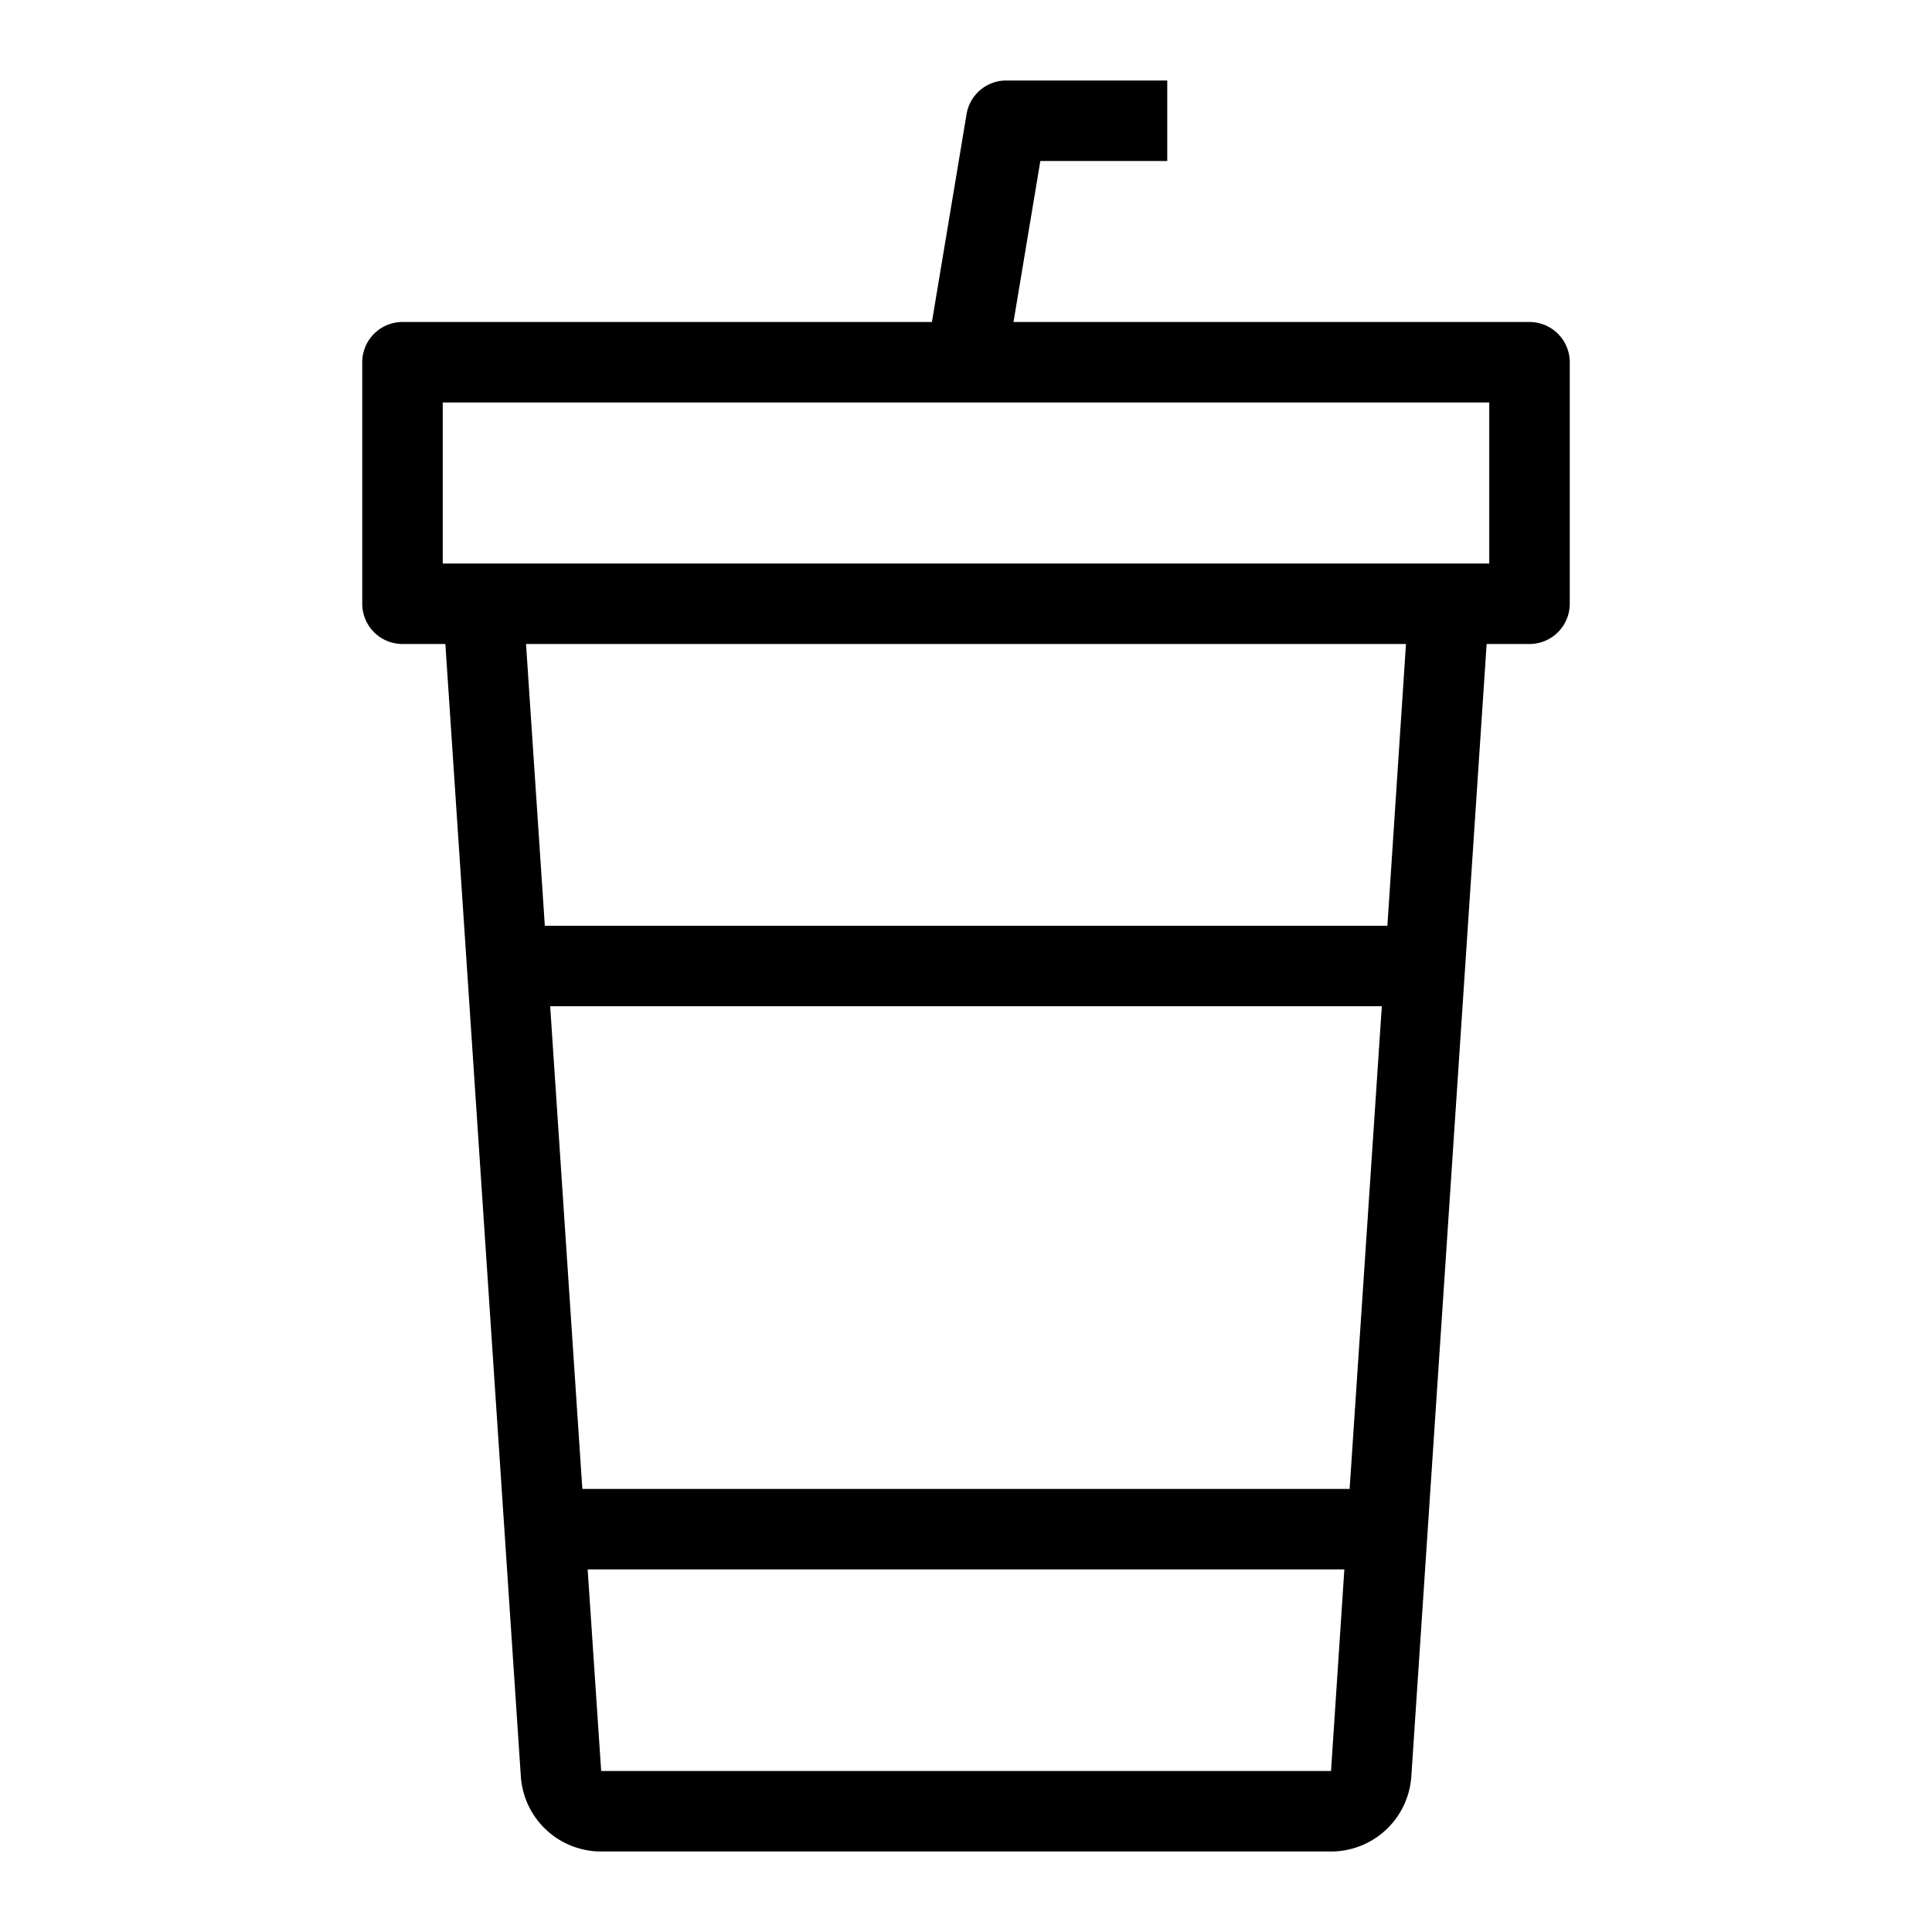 <svg xmlns="http://www.w3.org/2000/svg" viewBox="0 0 48 48" x="0px" y="0px"><title>Ice Coffee_1</title><g data-name="Ice Coffee"><path d="M38,8H25.18l.667-4H29V2H25a1,1,0,0,0-.986.835L23.153,8H10A1,1,0,0,0,9,9v6a1,1,0,0,0,1,1h1.065L12.94,44.132a2,2,0,0,0,2,1.868H33.064a2,2,0,0,0,2-1.867L36.935,16H38a1,1,0,0,0,1-1V9A1,1,0,0,0,38,8ZM13.669,25H34.331l-.8,11.992H14.468Zm19.4,19H14.936L14.6,38.992H33.4Zm1.4-21H13.536l-.467-7H34.931ZM37,14H11V10H37Z"></path></g></svg>